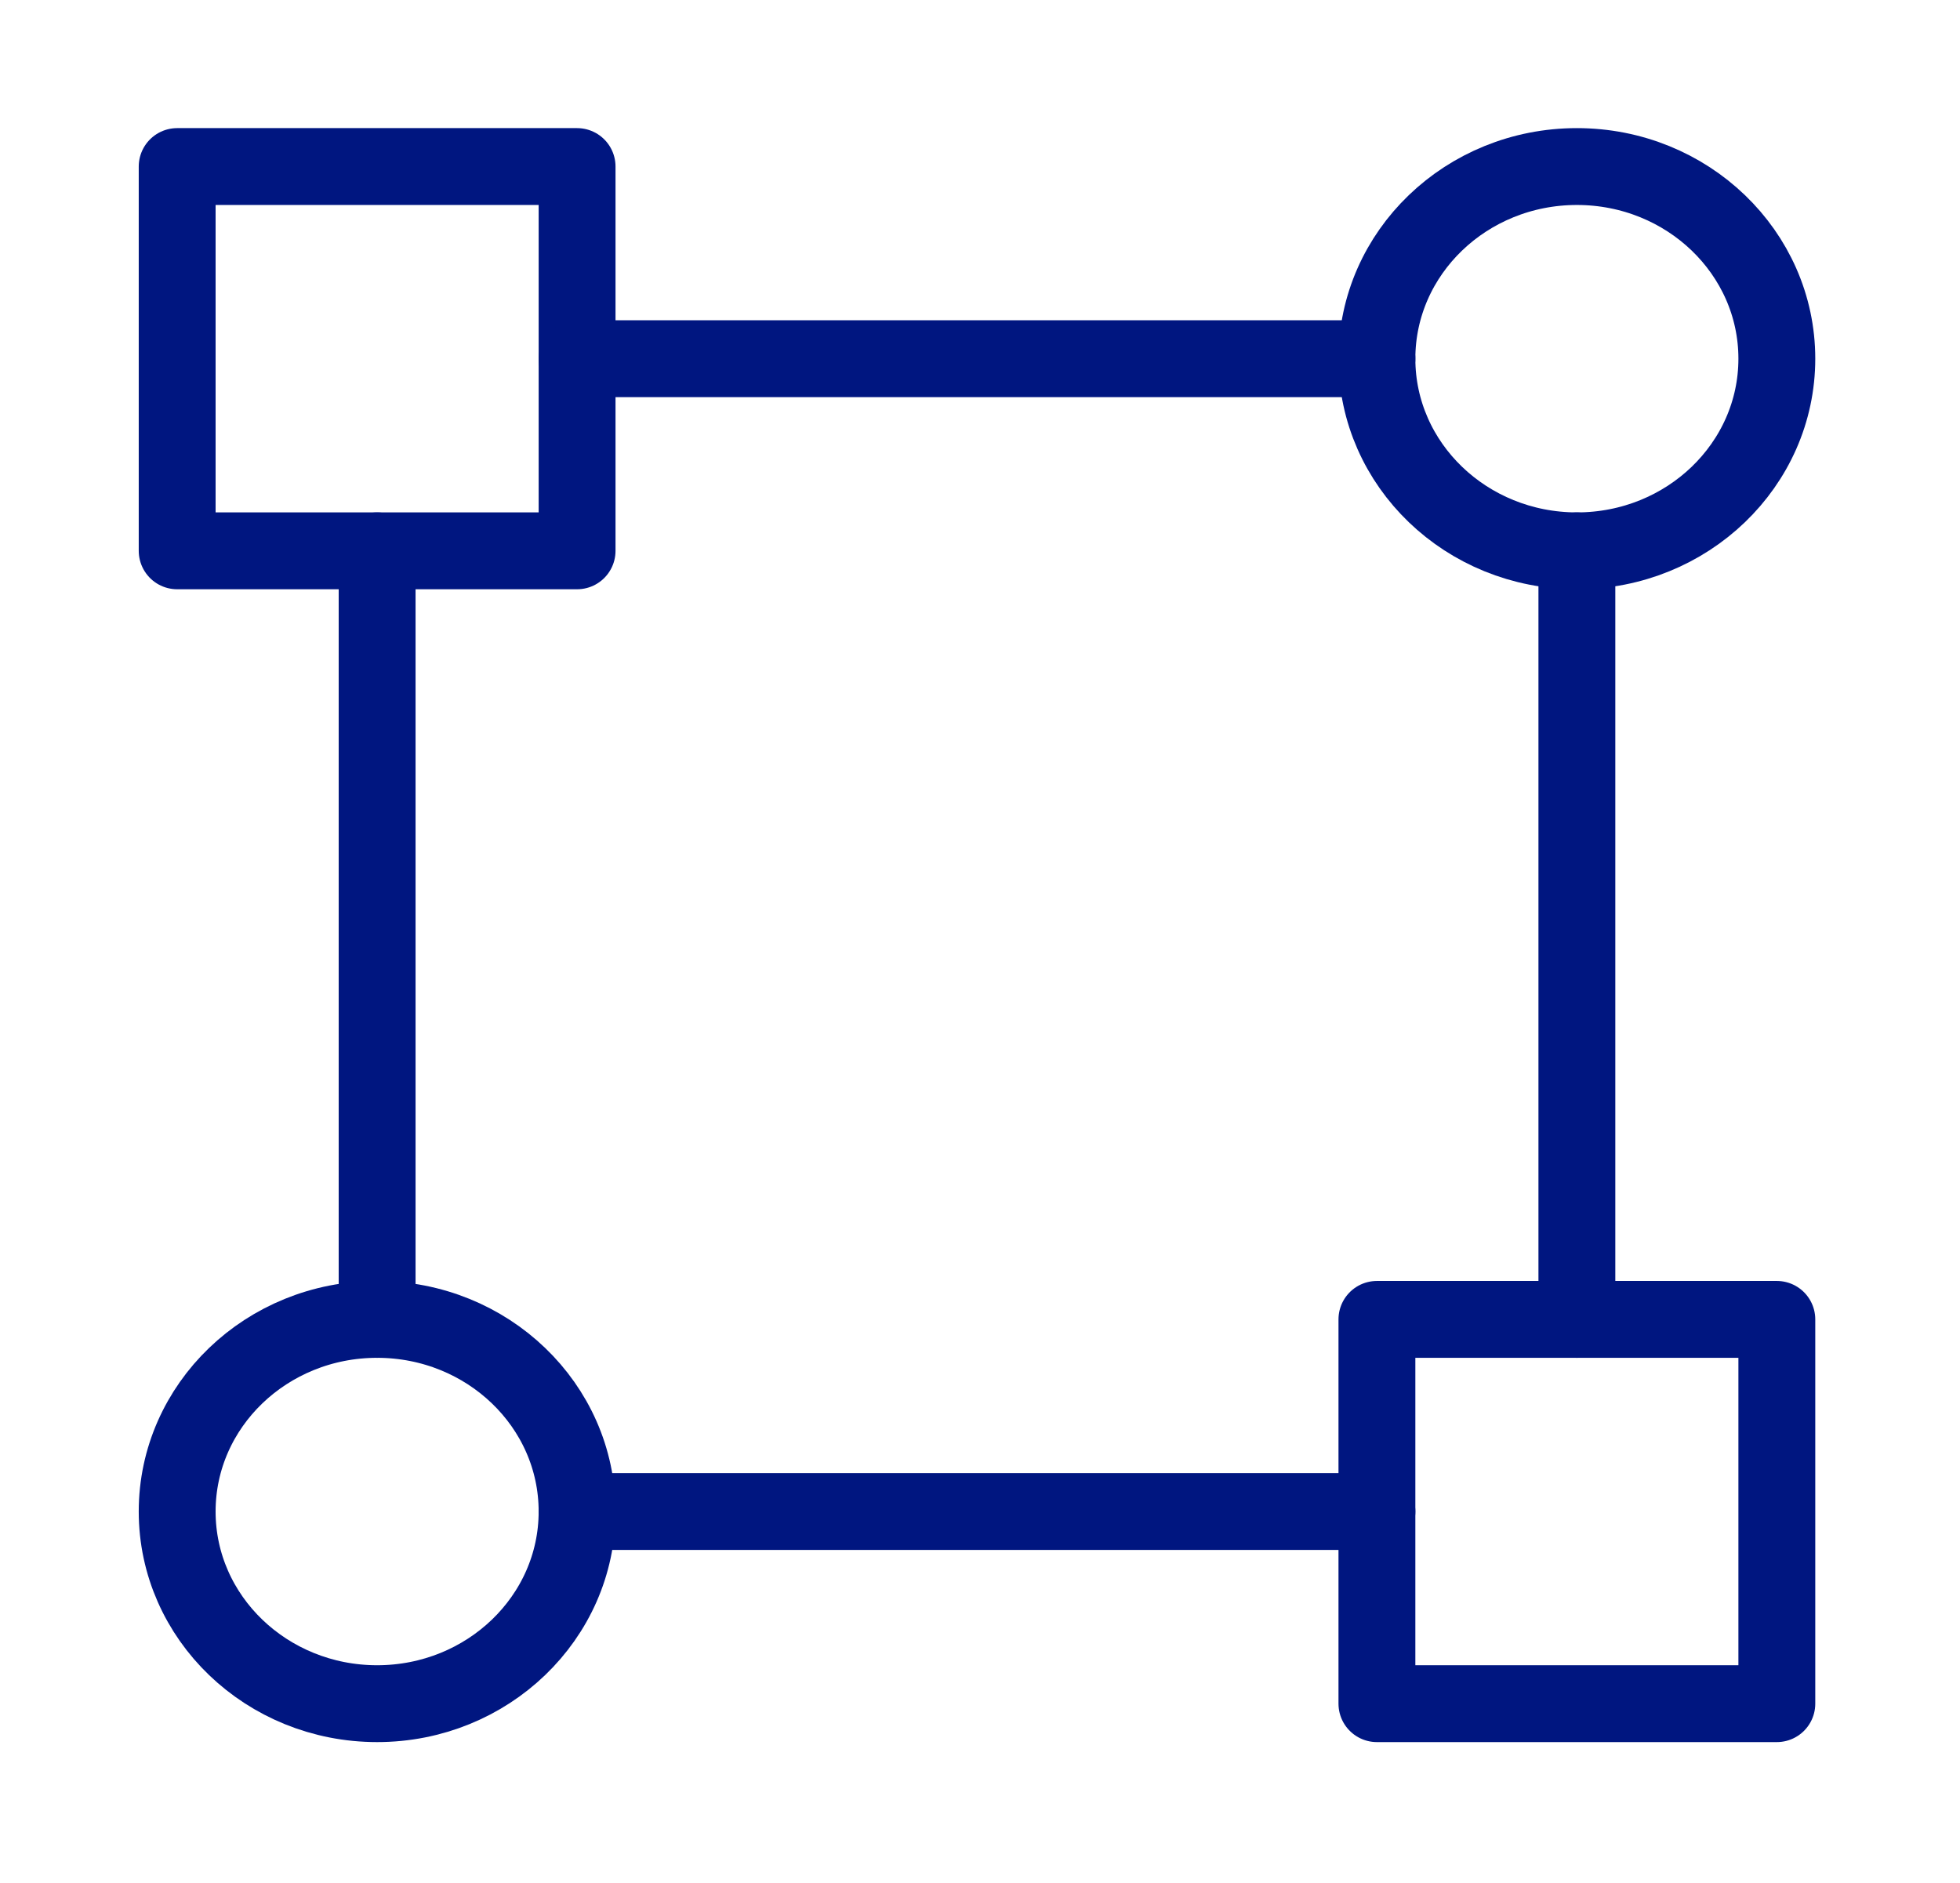 <svg width="51" height="49" viewBox="0 0 51 49" fill="none" xmlns="http://www.w3.org/2000/svg">
<path d="M41.031 14.334C43.905 14.334 46.234 12.095 46.234 9.334C46.234 6.572 43.905 4.334 41.031 4.334C38.158 4.334 35.828 6.572 35.828 9.334C35.828 12.095 38.158 14.334 41.031 14.334Z" stroke="#001680" stroke-width="2" stroke-linecap="round" stroke-linejoin="round"/>
<path d="M9.813 44.334C12.686 44.334 15.016 42.095 15.016 39.334C15.016 36.572 12.686 34.334 9.813 34.334C6.939 34.334 4.61 36.572 4.61 39.334C4.61 42.095 6.939 44.334 9.813 44.334Z" stroke="#001680" stroke-width="2" stroke-linecap="round" stroke-linejoin="round"/>
<path d="M15.016 4.334H4.61V14.334H15.016V4.334Z" stroke="#001680" stroke-width="2" stroke-linecap="round" stroke-linejoin="round"/>
<path d="M46.234 34.334H35.828V44.334H46.234V34.334Z" stroke="#001680" stroke-width="2" stroke-linecap="round" stroke-linejoin="round"/>
<path d="M35.828 9.334H15.016" stroke="#001680" stroke-width="2" stroke-linecap="round" stroke-linejoin="round"/>
<path d="M35.828 39.334H15.016" stroke="#001680" stroke-width="2" stroke-linecap="round" stroke-linejoin="round"/>
<path d="M9.813 34.334V14.334" stroke="#001680" stroke-width="2" stroke-linecap="round" stroke-linejoin="round"/>
<path d="M41.031 34.334V14.334" stroke="#001680" stroke-width="2" stroke-linecap="round" stroke-linejoin="round"/>
</svg>
